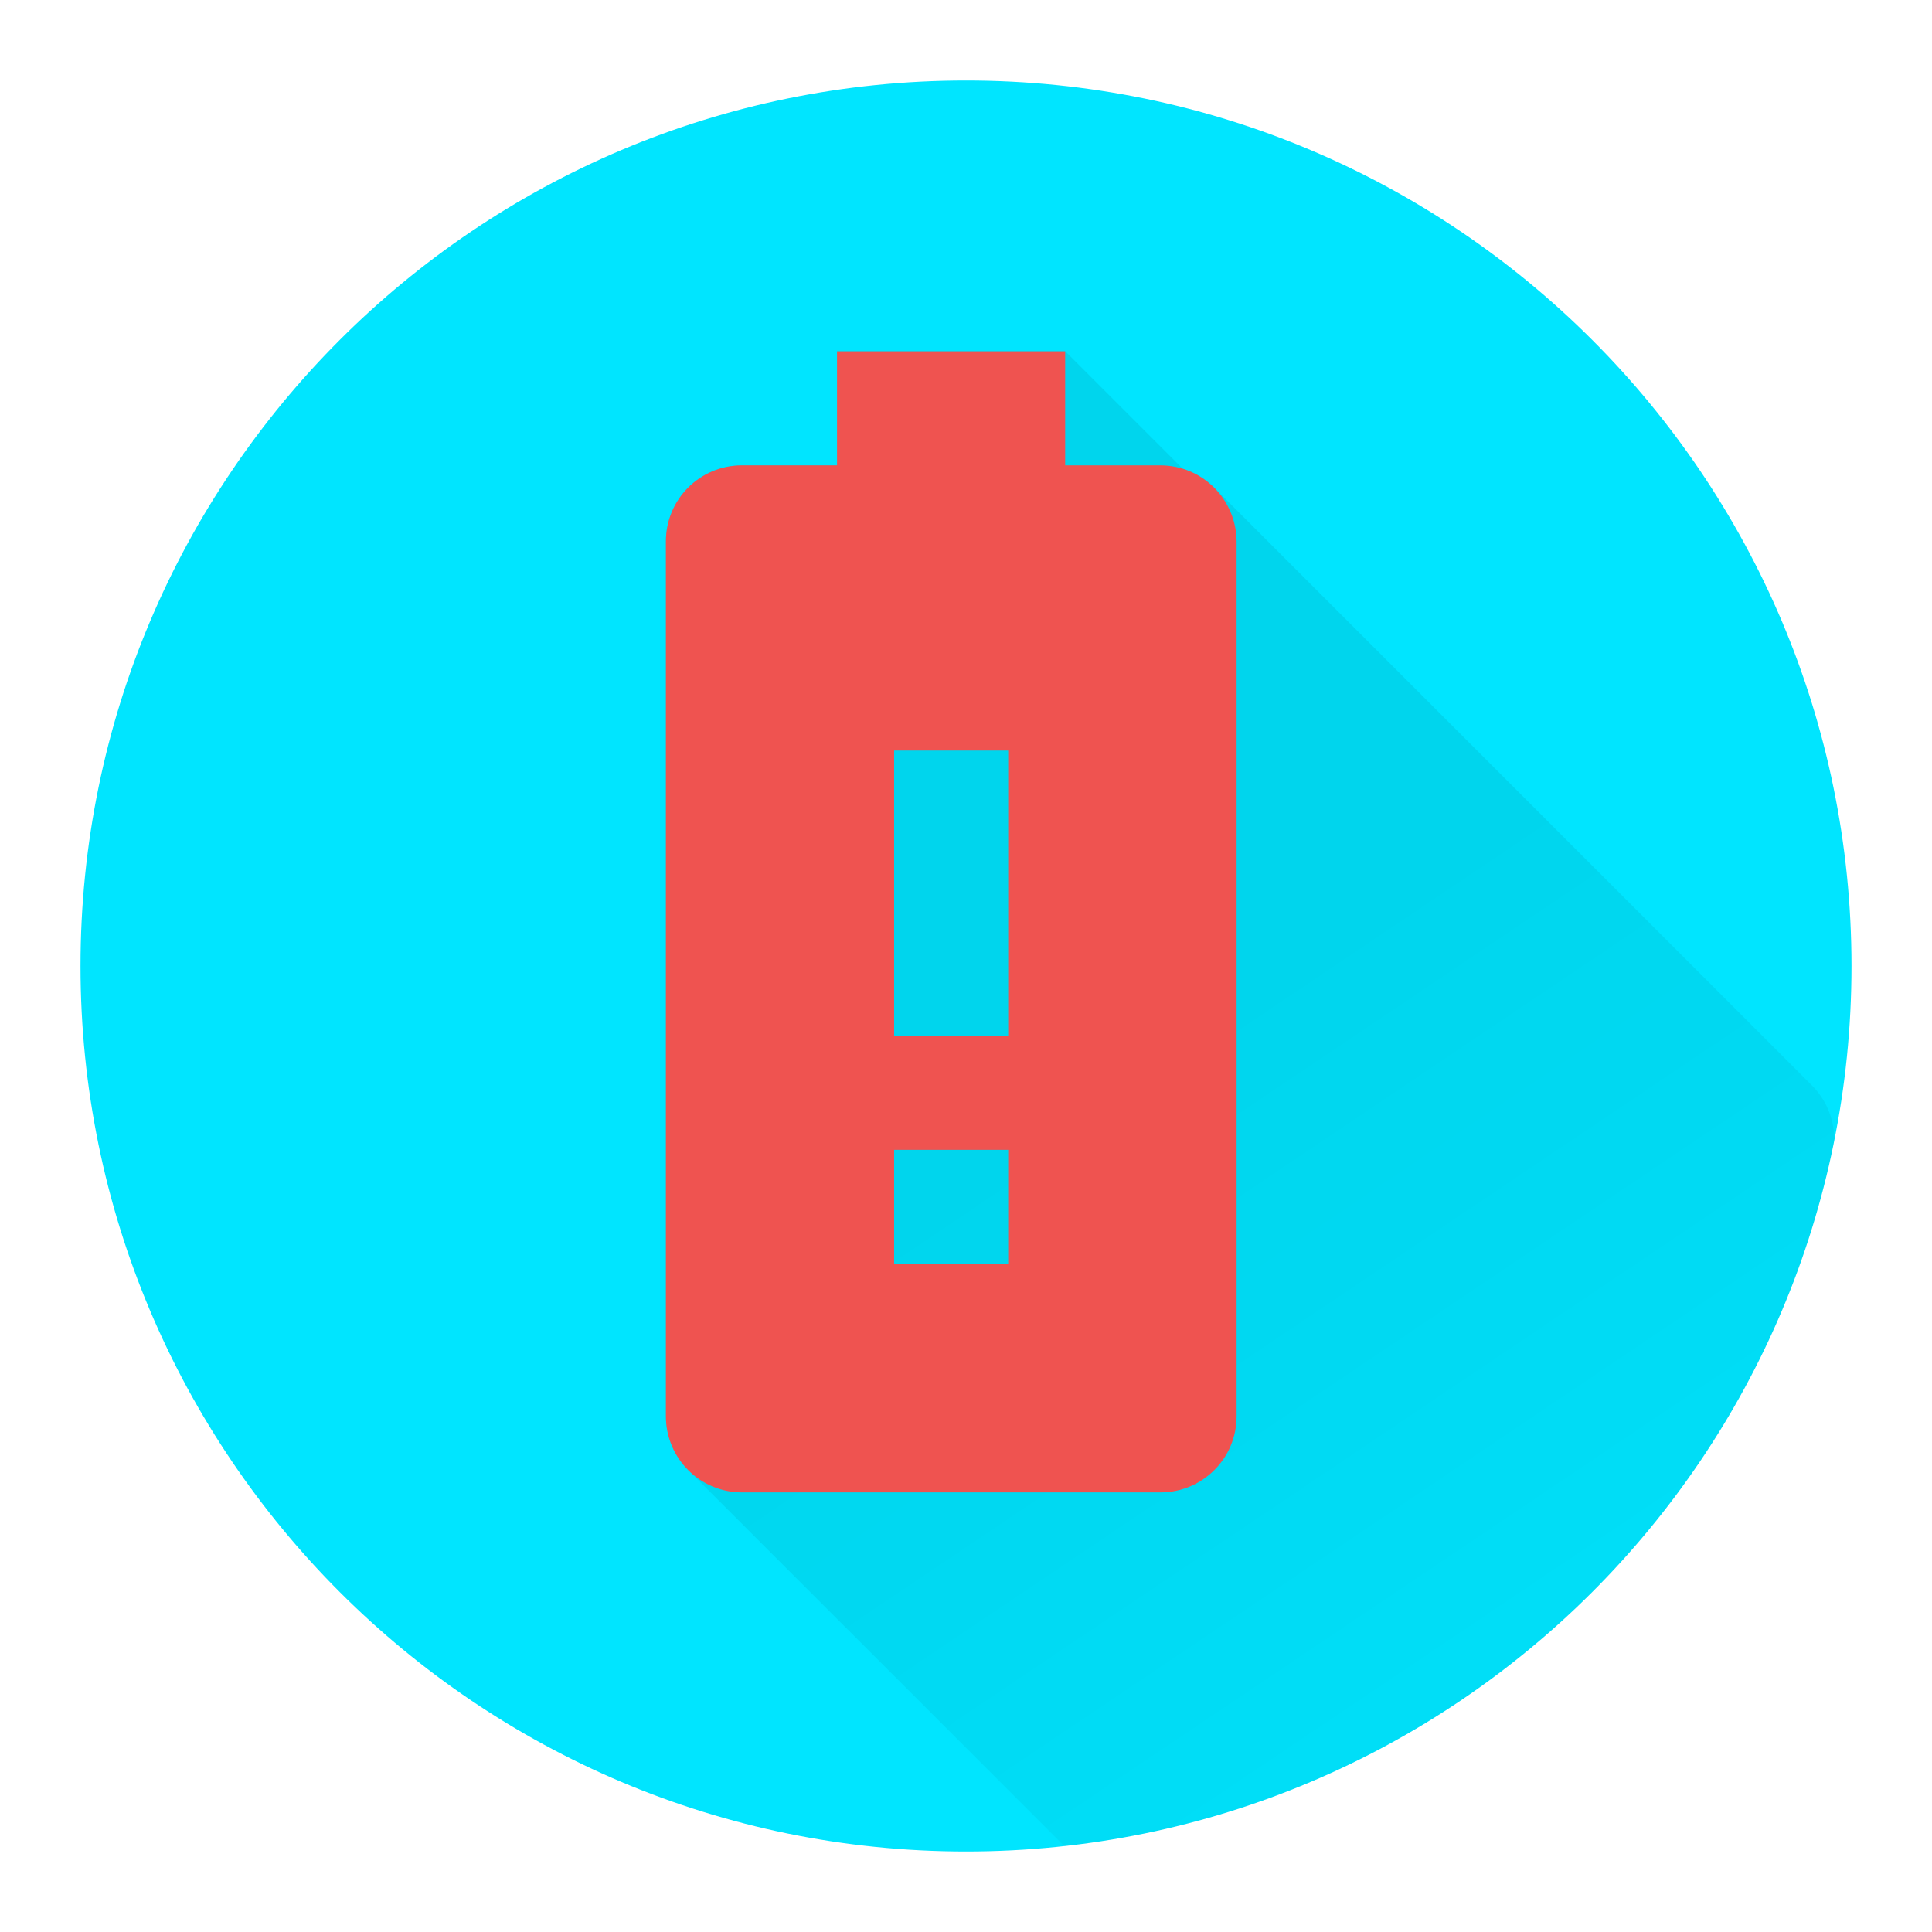 <svg version="1.1" xmlns="http://www.w3.org/2000/svg" xmlns:xlink="http://www.w3.org/1999/xlink" width="48" height="48"><defs><linearGradient x1="16.545" y1="8.727" x2="45.572" y2="51.926" gradientUnits="userSpaceOnUse" id="color-1"><stop offset="0.41" stop-color="#000000" stop-opacity="0.07"></stop><stop offset="1" stop-color="#000000" stop-opacity="0"></stop></linearGradient><filter id="dropshadow-base"><feColorMatrix type="matrix" values="0 0 0 0 0  0 0 0 0 0  0 0 0 0 0  0 0 0 .8 0"></feColorMatrix> <feOffset dx="0" dy="1"></feOffset> <feGaussianBlur stdDeviation="1"></feGaussianBlur> <feComposite in="SourceGraphic"></feComposite></filter><filter id="dropshadow-banner" x="-10%" y="-10%" width="120%" height="130%"><feColorMatrix type="matrix" values="0 0 0 0 0  0 0 0 0 0  0 0 0 0 0  0 0 0 .4 0"></feColorMatrix> <feOffset dx="0" dy="1"></feOffset> <feGaussianBlur stdDeviation="0.5"></feGaussianBlur> <feComposite in="SourceGraphic"></feComposite></filter></defs><g fill="none" fill-rule="nonzero" stroke="none" stroke-width="none" stroke-linecap="butt" stroke-linejoin="miter" stroke-miterlimit="10" stroke-dasharray="" stroke-dashoffset="0" font-family="none" font-weight="none" font-size="none" text-anchor="none" style="mix-blend-mode: normal"><path d="M2,24c0,-12.15 9.85,-22 22,-22c12.15,0 22,9.85 22,22c0,12.15 -9.85,22 -22,22c-12.15,0 -22,-9.85 -22,-22z" id="base 1 5" fill="#00e5ff" stroke="none" stroke-width="1"></path><path d="M17.099,36.523c-0.343,-0.343 -0.554,-0.817 -0.554,-1.338l0,-21.732c0,-1.049 0.843,-1.892 1.892,-1.892l2.36,0l0,-2.834l5.668,0l2.917,2.917c0.3,0.092 0.568,0.256 0.784,0.472l14.849,14.849c0.342,0.342 0.554,0.814 0.557,1.337l0,0.035c-1.858,9.293 -9.572,16.473 -19.13,17.528z" fill="url(#color-1)" stroke="none" stroke-width="1"></path><path d="M30.723,13.454v21.732c0,1.049 -0.85,1.892 -1.892,1.892h-10.395c-1.049,0 -1.892,-0.85 -1.892,-1.892v-21.732c0,-1.049 0.843,-1.892 1.892,-1.892h2.36v-2.834h5.668v2.834h2.36c1.049,0 1.892,0.843 1.899,1.892zM25.048,28.567h-2.834v2.834h2.834zM25.048,18.647h-2.834v7.086h2.834z" id="svg_1 1 1" fill="none" stroke="#ffffff" stroke-width="0"></path><path d="M30.723,13.454v21.732c0,1.049 -0.85,1.892 -1.892,1.892h-10.395c-1.049,0 -1.892,-0.85 -1.892,-1.892v-21.732c0,-1.049 0.843,-1.892 1.892,-1.892h2.36v-2.834h5.668v2.834h2.36c1.049,0 1.892,0.843 1.899,1.892zM25.048,28.567h-2.834v2.834h2.834zM25.048,18.647h-2.834v7.086h2.834z" id="svg_1 1 1" fill="#ef5350" stroke="#ffffff" stroke-width="0"></path><path d="M2,24c0,-12.15 9.85,-22 22,-22c12.15,0 22,9.85 22,22c0,12.15 -9.85,22 -22,22c-12.15,0 -22,-9.85 -22,-22z" id="base 1 1 1" fill="none" stroke="none" stroke-width="1"></path><g fill="#000000" stroke="none" stroke-width="1" font-family="Roboto, sans-serif" font-weight="normal" font-size="14" text-anchor="start"><g></g></g><rect x="2" y="2" width="44" height="22" fill="none" stroke="none" stroke-width="1"></rect><path d="M2,24v-22h44v22z" fill="none" stroke="none" stroke-width="1"></path><path d="M2,24v-22h44v22z" fill="none" stroke="none" stroke-width="1"></path><path d="M2,24v-22h44v22z" fill="none" stroke="none" stroke-width="1"></path><path d="M2,24v-22h44v22z" fill="none" stroke="none" stroke-width="1"></path></g></svg>